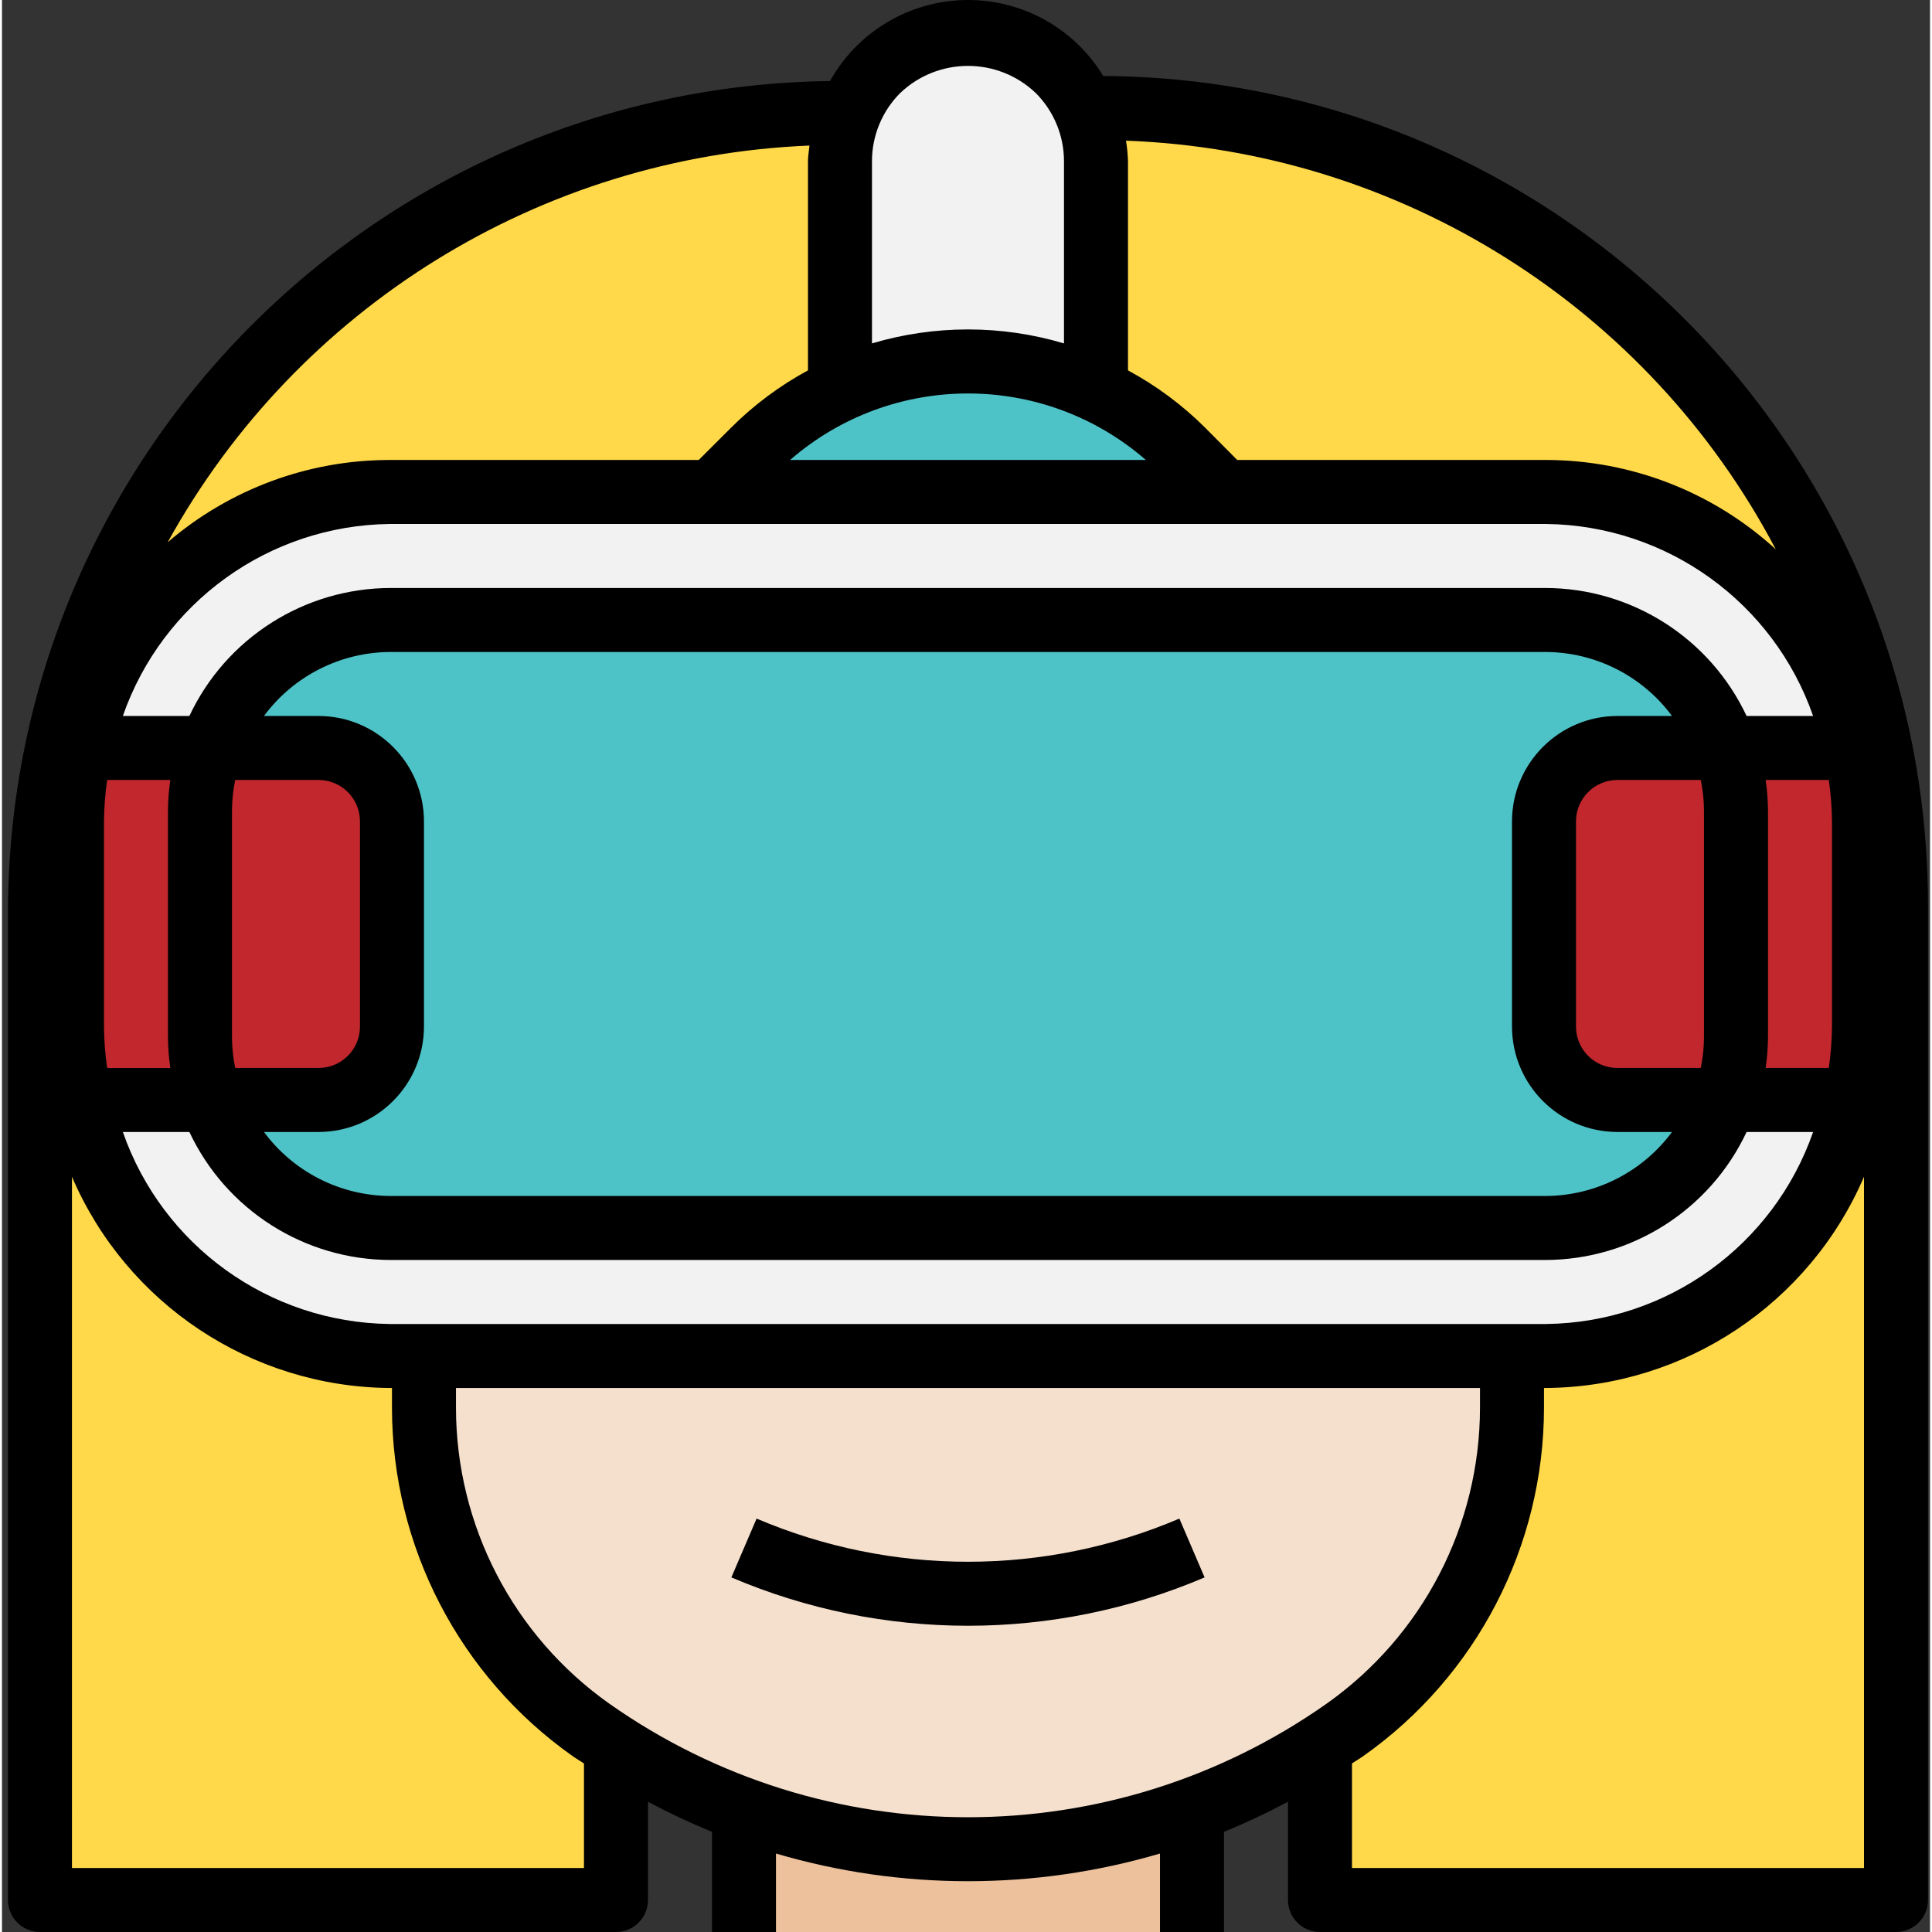 <svg height="482pt" viewBox="-1 0 482 482.992" width="482pt" xmlns="http://www.w3.org/2000/svg"><rect x="-1" y="0" width="482" height="482.992" fill="#333333" stroke="none"/><path d="m152.496 434.992v40h-144v-246.77c0-110.457 89.543-200 200-200-2.695.387-5.367.859-8 1.418l72-2.648h.617c110.117-.004 199.387 89.266 199.383 199.383v248.617h-144v-40zm0 0" fill="#ffd949"/><path d="m208.496 98.992v-58.742c0-8.492 3.371-16.633 9.375-22.633 12.496-12.492 32.754-12.492 45.25 0 6.004 6 9.375 14.141 9.375 22.633v58.742" fill="#f2f2f2"/><path d="m104.496 122.992h-8.664c-44.656.859-80.172 37.742-79.336 82.398v51.203c-.836 44.656 34.68 81.539 79.336 82.398h289.328c44.656-.859 80.172-37.742 79.336-82.398v-51.203c.836-44.656-34.68-81.539-79.336-82.398z" fill="#f2f2f2"/><path d="m184.496 450.992h112v32h-112zm0 0" fill="#ecc19c"/><path d="m304.496 122.992-10.504-10.496c-29.543-29.555-77.457-29.555-107 0l-10.496 10.496zm0 0" fill="#4ec3c7"/><path d="m376.496 338.992v12.922c0 32.027-15.559 62.062-41.727 80.535-56.516 39.895-132.027 39.895-188.547 0-26.168-18.473-41.727-48.508-41.727-80.535v-12.922zm0 0" fill="#f5e0cd"/><path d="m48.496 259.328c.004 26.324 21.344 47.66 47.664 47.664h288.672c26.324-.004 47.66-21.34 47.664-47.664v-56.672c-.004-26.32-21.34-47.66-47.664-47.664h-288.672c-26.32.004-47.66 21.344-47.664 47.664zm0 0" fill="#4ec3c7"/><path d="m48.496 274.992h29.664c10.125 0 18.336-8.211 18.336-18.336v-51.328c0-10.125-8.211-18.336-18.336-18.336h-61.664v88zm0 0" fill="#c1272d"/><path d="m432.496 274.992h-29.664c-10.125 0-18.336-8.211-18.336-18.336v-51.328c0-10.125 8.211-18.336 18.336-18.336h61.664v88zm0 0" fill="#c1272d"/><path d="m8.496 482.992h144c4.418 0 8-3.582 8-8v-24.566c5.199 2.781 10.543 5.293 16 7.527v25.039h16v-19.617c31.336 9.227 64.664 9.227 96 0v19.617h16v-25.047c5.461-2.23 10.801-4.742 16-7.527v24.574c0 4.418 3.582 8 8 8h144c4.418 0 8-3.582 8-8v-248.617c-.121-114.02-92.176-206.605-206.191-207.383-7.309-12.016-20.449-19.246-34.512-18.984-14.062.258-26.926 7.969-33.785 20.25-113.84 1.469-205.391 94.109-205.512 207.957v246.777c0 4.418 3.582 8 8 8zm142.344-57.078c-24.031-16.988-38.324-44.574-38.344-74v-4.922h256v4.922c-.02 29.426-14.316 57.016-38.352 74-53.773 37.852-125.531 37.852-179.305 0zm251.992-246.922c-14.531.035-26.301 11.805-26.336 26.336v51.328c.035 14.531 11.805 26.301 26.336 26.336h13.664c-7.426 10.031-19.156 15.965-31.641 16h-288.695c-12.492-.027-24.23-5.961-31.664-16h13.641c14.539-.023 26.324-11.797 26.359-26.336v-51.328c-.035-14.531-11.805-26.301-26.336-26.336h-13.664c7.426-10.031 19.16-15.965 31.641-16h288.695c12.492.027 24.23 5.961 31.664 16zm20.863 16c.516 2.523.785 5.09.801 7.664v56.672c-.016 2.574-.285 5.141-.801 7.664h-20.863c-5.703-.008-10.328-4.633-10.336-10.336v-51.328c.008-5.703 4.633-10.328 10.336-10.336zm-345.535 0c5.703.008 10.328 4.633 10.336 10.336v51.328c-.008 5.703-4.633 10.328-10.336 10.336h-20.863c-.516-2.523-.781-5.09-.801-7.664v-56.672c.02-2.574.285-5.141.801-7.664zm18 120h288.672c21.551-.035 41.145-12.496 50.312-32h16.633c-9.906 28.414-36.527 47.598-66.617 48h-289.328c-30.09-.402-56.711-19.586-66.617-48h16.633c9.168 19.504 28.762 31.965 50.312 32zm368.336 152h-128v-26.145c.953-.641 1.938-1.199 2.871-1.863 28.281-19.98 45.109-52.445 45.129-87.07v-4.922h.664c34.566-.336 65.68-21.043 79.336-52.801zm-8-261.602v51.203c-.035 3.48-.301 6.953-.801 10.398h-15.793c.379-2.539.574-5.098.594-7.664v-56.672c-.02-2.566-.215-5.125-.594-7.664h15.793c.5 3.445.766 6.918.801 10.398zm-14.07-68.078c-15.648-14.305-36.066-22.262-57.266-22.32h-77.352l-8.113-8.16c-5.684-5.645-12.148-10.438-19.199-14.238v-52.344c-.055-1.703-.223-3.402-.496-5.082 68.516 2.523 130.461 41.473 162.426 102.129zm-225.93-97.062c.016-6.363 2.543-12.461 7.031-16.969 9.492-9.074 24.445-9.074 33.938 0 4.488 4.508 7.016 10.605 7.031 16.969v45.598c-15.66-4.656-32.34-4.656-48 0zm68.473 74.742h-88.945c25.504-22.168 63.441-22.168 88.945 0zm-84.098-78.602c-.117 1.289-.375 2.547-.375 3.859v52.344c-7.039 3.809-13.492 8.613-19.16 14.262l-8.152 8.137h-77.352c-20.332.023-39.988 7.324-55.406 20.574 32.465-58.832 93.305-96.438 160.445-99.176zm-105.039 94.602h289.328c30.09.402 56.711 19.586 66.617 48h-16.633c-9.168-19.504-28.762-31.965-50.312-32h-288.672c-21.551.035-41.145 12.496-50.312 32h-16.633c9.906-28.414 36.527-47.598 66.617-48zm-71.336 74.398c.035-3.48.301-6.953.801-10.398h15.793c-.379 2.539-.574 5.098-.594 7.664v56.672c.02 2.566.215 5.125.594 7.664h-15.793c-.5-3.445-.766-6.918-.801-10.398zm-8 88.801c13.656 31.758 44.77 52.465 79.336 52.801h.664v4.922c.02 34.625 16.84 67.094 45.121 87.078.934.664 1.926 1.223 2.879 1.871v26.129h-128zm0 0"/><path d="m187.648 379.641-6.305 14.703c37.789 16.117 80.516 16.117 118.305 0l-6.305-14.703c-33.762 14.391-71.934 14.391-105.695 0zm0 0"/></svg>